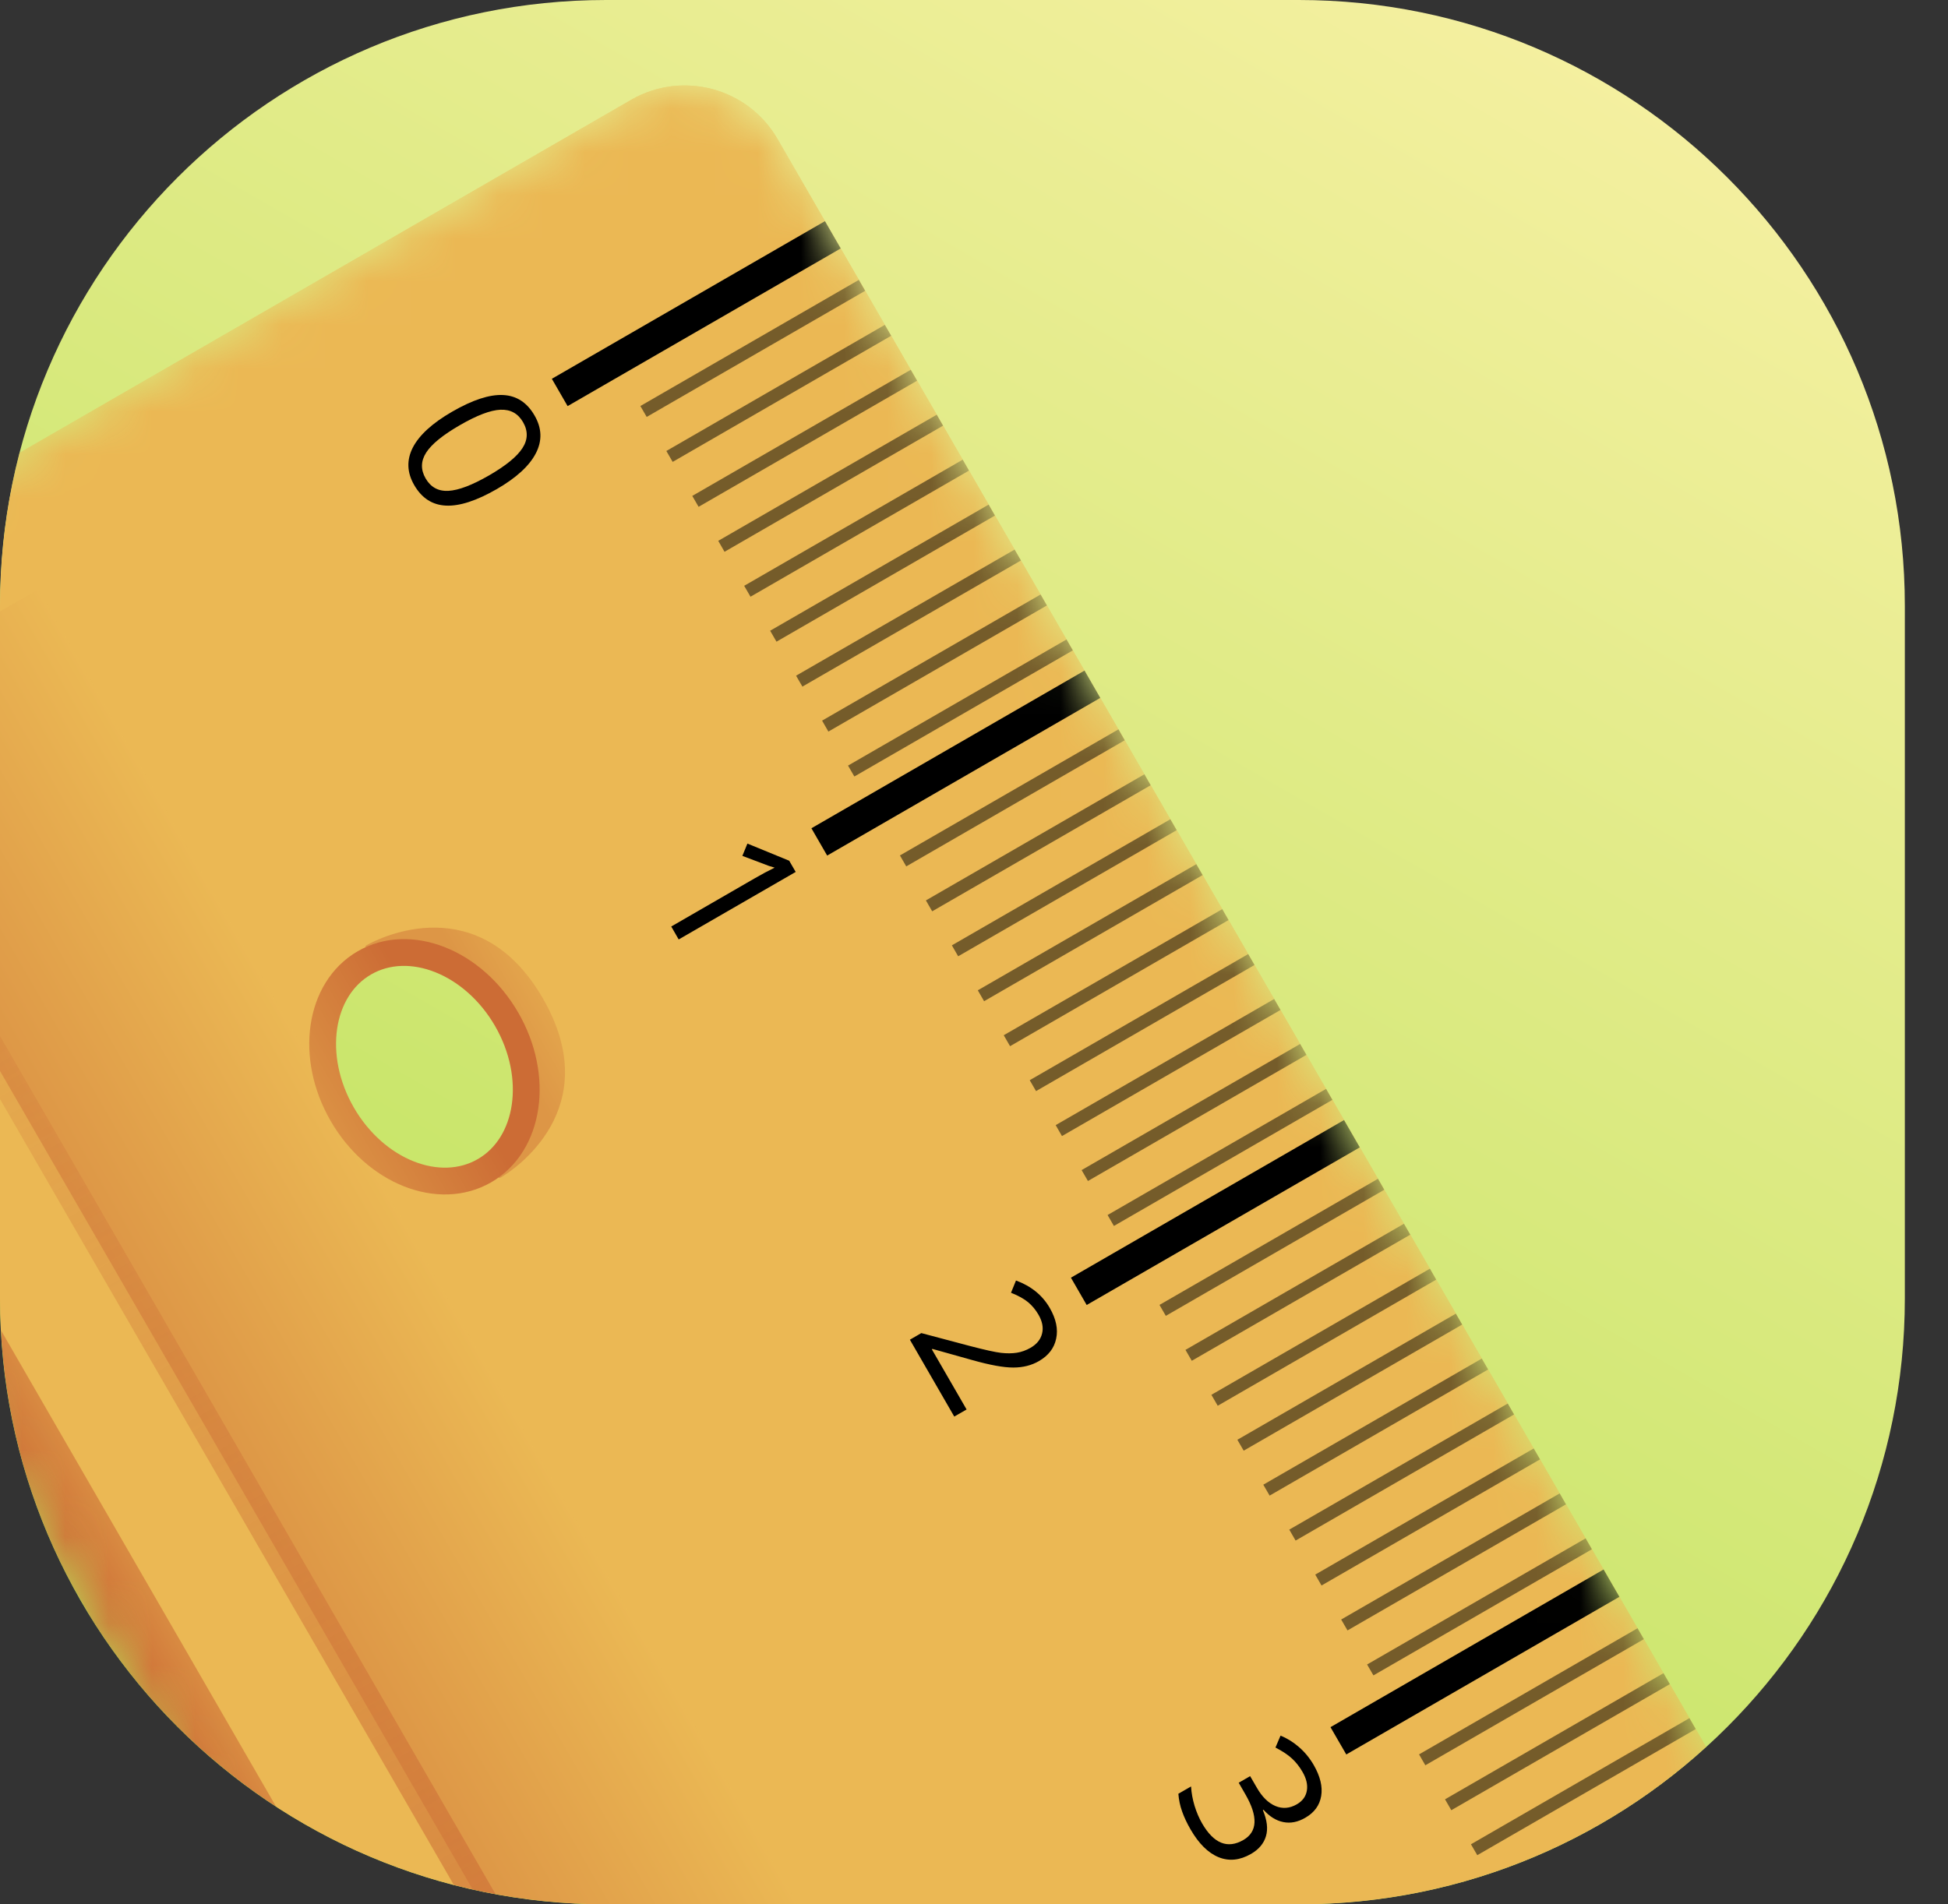 <svg width="45" height="44" viewBox="0 0 45 44" fill="none" xmlns="http://www.w3.org/2000/svg">
<rect x="0" y="0" width="45" height="44" fill="#333333" stroke="none"/>
<g clip-path="url(#clip0_353_8774)">
<path d="M0 14C0 6.268 6.268 0 14 0H30.003C37.735 0 44.003 6.268 44.003 14V30C44.003 37.732 37.735 44 30.003 44H14C6.268 44 0 37.732 0 30V14Z" fill="url(#paint0_linear_353_8774)"/>
<mask id="mask0_353_8774" style="mask-type:alpha" maskUnits="userSpaceOnUse" x="-10" y="1" width="85" height="117">
<rect width="30.82" height="117.257" rx="2.475" transform="matrix(0.866 -0.5 0.5 0.866 -9.968 16.479)" fill="#EBB854"/>
</mask>
<g mask="url(#mask0_353_8774)">
<path fill-rule="evenodd" clip-rule="evenodd" d="M-7.824 15.241C-9.007 15.925 -9.413 17.438 -8.729 18.622L47.427 115.881C48.11 117.065 49.624 117.47 50.807 116.787L73.213 103.852C74.396 103.169 74.802 101.655 74.118 100.472L17.962 3.212C17.279 2.029 15.765 1.623 14.581 2.306L-7.824 15.241ZM7.908 25.744C8.673 27.07 10.144 27.654 11.193 27.049C12.242 26.443 12.471 24.877 11.706 23.551C10.94 22.225 9.469 21.641 8.42 22.246C7.371 22.852 7.142 24.418 7.908 25.744Z" fill="url(#paint1_linear_353_8774)"/>
<path fill-rule="evenodd" clip-rule="evenodd" d="M-6.506 14.48C-7.689 15.163 -8.095 16.677 -7.412 17.86L48.745 115.12C49.428 116.303 50.942 116.709 52.126 116.025L73.212 103.852C74.395 103.169 74.801 101.655 74.117 100.472L17.961 3.212C17.278 2.029 15.764 1.623 14.581 2.306L-6.506 14.48ZM7.906 25.744C8.672 27.07 10.143 27.654 11.192 27.049C12.241 26.443 12.47 24.877 11.704 23.551C10.939 22.225 9.468 21.641 8.419 22.246C7.37 22.852 7.141 24.418 7.906 25.744Z" fill="#EBB854"/>
<path d="M0.882 13.619L56.433 109.831L51.49 112.685C51.194 112.856 50.816 112.755 50.645 112.459L-4.288 17.318C-4.459 17.022 -4.357 16.644 -4.062 16.473L0.882 13.619Z" fill="url(#paint2_linear_353_8774)"/>
<path fill-rule="evenodd" clip-rule="evenodd" d="M12.748 8.752L19.057 5.11L19.421 5.74L13.112 9.383L12.748 8.752Z" fill="black"/>
<path fill-rule="evenodd" clip-rule="evenodd" d="M50.988 112.975C50.814 113.075 50.591 113.016 50.49 112.841L-4.699 17.256C-4.8 17.082 -4.74 16.859 -4.566 16.758C-4.392 16.658 -4.169 16.717 -4.068 16.892L51.121 112.477C51.222 112.651 51.162 112.874 50.988 112.975Z" fill="url(#paint3_linear_353_8774)"/>
<path fill-rule="evenodd" clip-rule="evenodd" d="M18.744 19.137L25.053 15.494L25.417 16.125L19.108 19.768L18.744 19.137Z" fill="black"/>
<path fill-rule="evenodd" clip-rule="evenodd" d="M24.739 29.521L31.048 25.879L31.412 26.51L25.103 30.152L24.739 29.521Z" fill="black"/>
<path fill-rule="evenodd" clip-rule="evenodd" d="M30.735 39.906L37.044 36.263L37.409 36.894L31.1 40.537L30.735 39.906Z" fill="black"/>
<path fill-rule="evenodd" clip-rule="evenodd" d="M14.793 9.381L19.84 6.467L19.986 6.719L14.939 9.633L14.793 9.381Z" fill="black" fill-opacity="0.5"/>
<path fill-rule="evenodd" clip-rule="evenodd" d="M15.393 10.42L20.44 7.506L20.586 7.758L15.539 10.672L15.393 10.42Z" fill="black" fill-opacity="0.5"/>
<path fill-rule="evenodd" clip-rule="evenodd" d="M15.992 11.458L21.039 8.544L21.185 8.796L16.138 11.71L15.992 11.458Z" fill="black" fill-opacity="0.5"/>
<path fill-rule="evenodd" clip-rule="evenodd" d="M16.592 12.496L21.639 9.582L21.785 9.835L16.737 12.749L16.592 12.496Z" fill="black" fill-opacity="0.5"/>
<path fill-rule="evenodd" clip-rule="evenodd" d="M17.191 13.535L22.239 10.621L22.384 10.873L17.337 13.787L17.191 13.535Z" fill="black" fill-opacity="0.5"/>
<path fill-rule="evenodd" clip-rule="evenodd" d="M17.791 14.573L22.838 11.659L22.984 11.912L17.937 14.826L17.791 14.573Z" fill="black" fill-opacity="0.5"/>
<path fill-rule="evenodd" clip-rule="evenodd" d="M18.39 15.612L23.438 12.698L23.584 12.95L18.536 15.864L18.39 15.612Z" fill="black" fill-opacity="0.5"/>
<path fill-rule="evenodd" clip-rule="evenodd" d="M18.991 16.65L24.038 13.736L24.184 13.989L19.136 16.903L18.991 16.65Z" fill="black" fill-opacity="0.5"/>
<path fill-rule="evenodd" clip-rule="evenodd" d="M19.59 17.689L24.637 14.775L24.783 15.027L19.736 17.941L19.59 17.689Z" fill="black" fill-opacity="0.5"/>
<path fill-rule="evenodd" clip-rule="evenodd" d="M20.789 19.765L25.837 16.852L25.982 17.104L20.935 20.018L20.789 19.765Z" fill="black" fill-opacity="0.5"/>
<path fill-rule="evenodd" clip-rule="evenodd" d="M26.785 30.15L31.832 27.236L31.978 27.489L26.931 30.403L26.785 30.15Z" fill="black" fill-opacity="0.5"/>
<path fill-rule="evenodd" clip-rule="evenodd" d="M32.781 40.535L37.828 37.621L37.974 37.873L32.926 40.787L32.781 40.535Z" fill="black" fill-opacity="0.5"/>
<path fill-rule="evenodd" clip-rule="evenodd" d="M21.389 20.804L26.436 17.89L26.581 18.143L21.534 21.056L21.389 20.804Z" fill="black" fill-opacity="0.5"/>
<path fill-rule="evenodd" clip-rule="evenodd" d="M27.385 31.189L32.432 28.275L32.578 28.527L27.531 31.441L27.385 31.189Z" fill="black" fill-opacity="0.5"/>
<path fill-rule="evenodd" clip-rule="evenodd" d="M33.381 41.573L38.428 38.659L38.574 38.912L33.526 41.825L33.381 41.573Z" fill="black" fill-opacity="0.5"/>
<path fill-rule="evenodd" clip-rule="evenodd" d="M21.989 21.842L27.036 18.929L27.182 19.181L22.134 22.095L21.989 21.842Z" fill="black" fill-opacity="0.5"/>
<path fill-rule="evenodd" clip-rule="evenodd" d="M27.984 32.227L33.032 29.313L33.177 29.566L28.13 32.48L27.984 32.227Z" fill="black" fill-opacity="0.5"/>
<path fill-rule="evenodd" clip-rule="evenodd" d="M33.98 42.612L39.027 39.698L39.173 39.95L34.126 42.864L33.98 42.612Z" fill="black" fill-opacity="0.5"/>
<path fill-rule="evenodd" clip-rule="evenodd" d="M22.588 22.881L27.635 19.967L27.781 20.219L22.733 23.133L22.588 22.881Z" fill="black" fill-opacity="0.5"/>
<path fill-rule="evenodd" clip-rule="evenodd" d="M28.584 33.266L33.631 30.352L33.777 30.604L28.73 33.518L28.584 33.266Z" fill="black" fill-opacity="0.5"/>
<path fill-rule="evenodd" clip-rule="evenodd" d="M34.579 43.65L39.626 40.736L39.772 40.989L34.725 43.902L34.579 43.65Z" fill="black" fill-opacity="0.5"/>
<path fill-rule="evenodd" clip-rule="evenodd" d="M23.187 23.919L28.235 21.006L28.38 21.258L23.333 24.172L23.187 23.919Z" fill="black" fill-opacity="0.5"/>
<path fill-rule="evenodd" clip-rule="evenodd" d="M29.183 34.304L34.23 31.39L34.376 31.642L29.329 34.556L29.183 34.304Z" fill="black" fill-opacity="0.5"/>
<path fill-rule="evenodd" clip-rule="evenodd" d="M35.179 44.689L40.226 41.775L40.372 42.027L35.325 44.941L35.179 44.689Z" fill="black" fill-opacity="0.5"/>
<path fill-rule="evenodd" clip-rule="evenodd" d="M23.787 24.958L28.834 22.044L28.98 22.296L23.933 25.21L23.787 24.958Z" fill="black" fill-opacity="0.5"/>
<path fill-rule="evenodd" clip-rule="evenodd" d="M29.783 35.342L34.83 32.429L34.976 32.681L29.929 35.595L29.783 35.342Z" fill="black" fill-opacity="0.5"/>
<path fill-rule="evenodd" clip-rule="evenodd" d="M35.779 45.727L40.826 42.813L40.972 43.065L35.924 45.979L35.779 45.727Z" fill="black" fill-opacity="0.5"/>
<path fill-rule="evenodd" clip-rule="evenodd" d="M24.387 25.996L29.434 23.082L29.58 23.335L24.532 26.249L24.387 25.996Z" fill="black" fill-opacity="0.5"/>
<path fill-rule="evenodd" clip-rule="evenodd" d="M30.383 36.381L35.43 33.467L35.576 33.719L30.528 36.633L30.383 36.381Z" fill="black" fill-opacity="0.5"/>
<path fill-rule="evenodd" clip-rule="evenodd" d="M36.379 46.766L41.426 43.852L41.572 44.104L36.525 47.018L36.379 46.766Z" fill="black" fill-opacity="0.5"/>
<path fill-rule="evenodd" clip-rule="evenodd" d="M24.986 27.035L30.034 24.121L30.179 24.373L25.132 27.287L24.986 27.035Z" fill="black" fill-opacity="0.5"/>
<path fill-rule="evenodd" clip-rule="evenodd" d="M30.982 37.419L36.03 34.505L36.175 34.758L31.128 37.671L30.982 37.419Z" fill="black" fill-opacity="0.5"/>
<path fill-rule="evenodd" clip-rule="evenodd" d="M25.586 28.073L30.633 25.159L30.779 25.412L25.732 28.326L25.586 28.073Z" fill="black" fill-opacity="0.5"/>
<path fill-rule="evenodd" clip-rule="evenodd" d="M31.581 38.458L36.629 35.544L36.774 35.796L31.727 38.71L31.581 38.458Z" fill="black" fill-opacity="0.5"/>
<path d="M11.566 27.207C11.249 27.39 12.597 25.16 11.677 23.567C10.757 21.974 8.151 22.023 8.467 21.84C8.783 21.658 11.073 20.527 12.541 23.068C14.008 25.61 11.882 27.024 11.566 27.207Z" fill="url(#paint4_linear_353_8774)"/>
<ellipse rx="2.773" ry="2.193" transform="matrix(0.5 0.866 -0.866 0.5 9.805 24.648)" stroke="url(#paint5_linear_353_8774)" stroke-width="0.619" stroke-linecap="round"/>
<path d="M11.477 11.3C11.01 11.569 10.618 11.697 10.303 11.682C9.988 11.668 9.743 11.51 9.568 11.207C9.4 10.916 9.39 10.627 9.537 10.339C9.687 10.051 9.989 9.775 10.445 9.512C10.916 9.24 11.307 9.112 11.62 9.127C11.933 9.142 12.176 9.3 12.349 9.601C12.519 9.894 12.528 10.185 12.378 10.474C12.228 10.764 11.928 11.039 11.477 11.3ZM10.624 9.823C10.231 10.05 9.971 10.261 9.845 10.457C9.72 10.653 9.715 10.852 9.832 11.054C9.95 11.258 10.126 11.354 10.36 11.341C10.595 11.328 10.907 11.209 11.296 10.985C11.684 10.761 11.941 10.551 12.068 10.355C12.196 10.159 12.201 9.959 12.083 9.754C11.966 9.552 11.792 9.457 11.56 9.467C11.329 9.477 11.017 9.596 10.624 9.823Z" fill="black"/>
<path d="M15.678 21.706L15.506 21.407L17.432 20.295C17.592 20.202 17.746 20.12 17.895 20.047C17.854 20.036 17.81 20.023 17.763 20.007C17.716 19.991 17.512 19.914 17.149 19.775L17.266 19.491L18.231 19.887L18.381 20.146L15.678 21.706Z" fill="black"/>
<path d="M22.044 32.73L21.019 30.954L21.283 30.801L22.409 31.1C22.754 31.19 22.993 31.243 23.126 31.258C23.26 31.273 23.381 31.272 23.489 31.255C23.598 31.238 23.703 31.2 23.806 31.141C23.95 31.058 24.039 30.948 24.072 30.813C24.107 30.676 24.079 30.53 23.989 30.375C23.924 30.263 23.845 30.167 23.749 30.087C23.655 30.009 23.523 29.936 23.355 29.869L23.47 29.586C23.82 29.715 24.08 29.926 24.25 30.22C24.396 30.474 24.446 30.71 24.398 30.93C24.352 31.149 24.22 31.321 24 31.448C23.829 31.547 23.632 31.597 23.409 31.597C23.186 31.598 22.87 31.54 22.461 31.425L21.541 31.167L21.526 31.176L22.329 32.566L22.044 32.73Z" fill="black"/>
<path d="M30.152 42C29.98 42.1 29.81 42.133 29.645 42.099C29.479 42.066 29.327 41.971 29.188 41.815L29.173 41.824C29.271 42.056 29.295 42.257 29.244 42.426C29.194 42.595 29.079 42.731 28.899 42.835C28.641 42.983 28.391 43.009 28.149 42.91C27.908 42.811 27.692 42.597 27.502 42.268C27.42 42.126 27.355 41.988 27.308 41.855C27.261 41.725 27.232 41.588 27.221 41.445L27.514 41.276C27.523 41.427 27.551 41.577 27.596 41.726C27.643 41.877 27.701 42.011 27.769 42.129C28.039 42.596 28.357 42.724 28.723 42.513C29.05 42.323 29.066 41.971 28.768 41.456L28.615 41.19L28.879 41.038L29.035 41.307C29.156 41.518 29.299 41.658 29.463 41.728C29.627 41.797 29.792 41.784 29.957 41.689C30.089 41.613 30.166 41.508 30.189 41.373C30.212 41.239 30.179 41.095 30.089 40.94C30.021 40.822 29.941 40.719 29.848 40.633C29.756 40.547 29.628 40.462 29.464 40.377L29.581 40.102C29.733 40.163 29.875 40.251 30.007 40.366C30.142 40.483 30.255 40.621 30.348 40.781C30.499 41.044 30.556 41.282 30.52 41.497C30.484 41.712 30.362 41.88 30.152 42Z" fill="black"/>
</g>
</g>
<defs>
<linearGradient id="paint0_linear_353_8774" x1="44.003" y1="0" x2="14.016" y2="52.072" gradientUnits="userSpaceOnUse">
<stop stop-color="#FAF1A7"/>
<stop offset="1" stop-color="#B2E04E"/>
</linearGradient>
<linearGradient id="paint1_linear_353_8774" x1="46.04" y1="51.842" x2="19.35" y2="67.253" gradientUnits="userSpaceOnUse">
<stop offset="0.879" stop-color="#EBB854"/>
<stop offset="1" stop-color="#CC6C35"/>
</linearGradient>
<linearGradient id="paint2_linear_353_8774" x1="28.658" y1="61.725" x2="23.179" y2="64.889" gradientUnits="userSpaceOnUse">
<stop stop-color="#EBB854" stop-opacity="0.45"/>
<stop offset="1" stop-color="#CC6C35" stop-opacity="0.45"/>
</linearGradient>
<linearGradient id="paint3_linear_353_8774" x1="51.303" y1="112.792" x2="-5.614" y2="14.203" gradientUnits="userSpaceOnUse">
<stop stop-color="#CC6C35" stop-opacity="0"/>
<stop offset="0.488" stop-color="#CC6C35"/>
<stop offset="1" stop-color="#CC6C35" stop-opacity="0"/>
</linearGradient>
<linearGradient id="paint4_linear_353_8774" x1="13.994" y1="22.227" x2="11.418" y2="23.715" gradientUnits="userSpaceOnUse">
<stop stop-color="#EBB854" stop-opacity="0.45"/>
<stop offset="1" stop-color="#CC6C35" stop-opacity="0.45"/>
</linearGradient>
<linearGradient id="paint5_linear_353_8774" x1="2.772" y1="-0.58" x2="2.772" y2="5.944" gradientUnits="userSpaceOnUse">
<stop stop-color="#CC6C35"/>
<stop offset="1" stop-color="#EBB854"/>
</linearGradient>
<clipPath id="clip0_353_8774">
<path d="M0 14C0 6.268 6.268 0 14 0H30.003C37.735 0 44.003 6.268 44.003 14V30C44.003 37.732 37.735 44 30.003 44H14C6.268 44 0 37.732 0 30V14Z" fill="white"/>
</clipPath>
</defs>
</svg>
